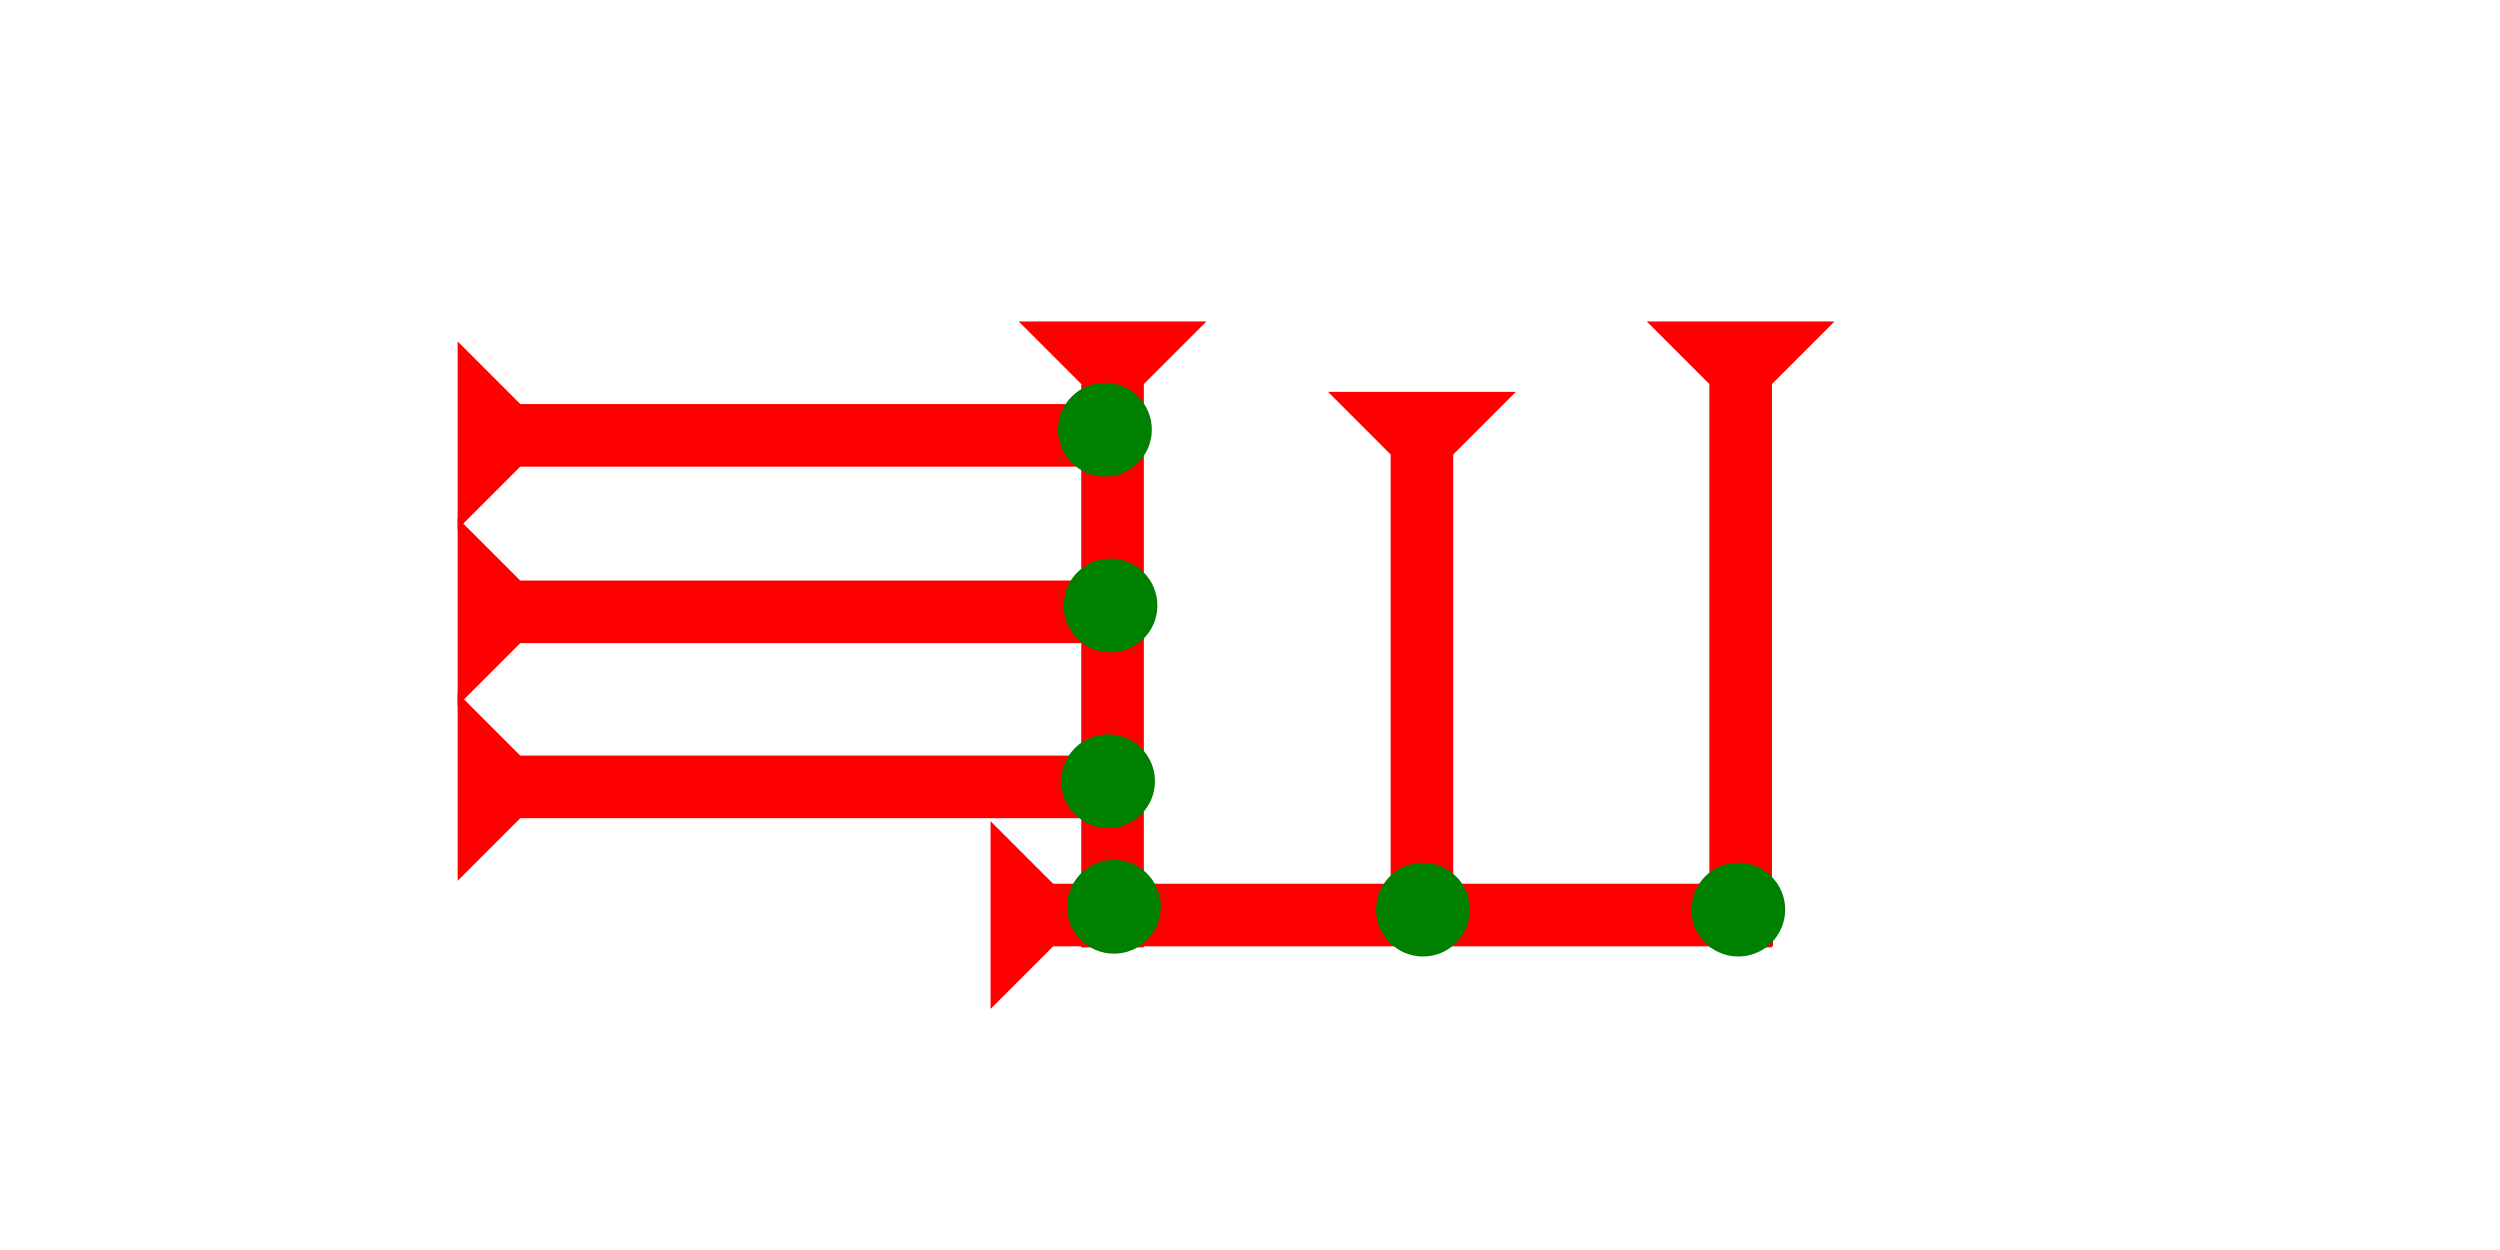 <?xml version="1.0" encoding="UTF-8" standalone="no"?>
<svg
   xmlns:dc="http://purl.org/dc/elements/1.1/"
   xmlns:cc="http://creativecommons.org/ns#"
   xmlns:rdf="http://www.w3.org/1999/02/22-rdf-syntax-ns#"
   xmlns:svg="http://www.w3.org/2000/svg"
   xmlns="http://www.w3.org/2000/svg"
   width="160"
   height="80"
   viewBox="0 0 42.333 21.167"
   version="1.1"
   id="svg8">
  <defs
     id="defs2" />
  <g
     id="layer1">
    <g
       id="g857"
       transform="matrix(0,-0.265,0.265,0,16.773,17.085)">
      <title
         id="title853">Right Horizontal Mark, RH</title>
      <polygon
         points="8,4 8,50 4,50 4,4 0,0 12,0 "
         style="fill:#ff0000"
         id="polygon855" />
    </g>
    <g
       id="g857-6"
       transform="matrix(0.265,0,0,0.265,27.885,5.443)">
      <title
         id="title853-2">Down Vertical Mark, DV</title>
      <polygon
         points="4,4 0,0 12,0 8,4 8,40 4,40 "
         style="fill:#ff0000"
         id="polygon855-4" />
    </g>
    <g
       id="g882"
       transform="matrix(0.265,0,0,0.265,17.249,5.443)">
      <title
         id="title878">Down Vertical Mark, DV</title>
      <polygon
         points="8,40 4,40 4,4 0,0 12,0 8,4 "
         style="fill:#ff0000"
         id="polygon880" />
    </g>
    <g
       id="g888"
       transform="matrix(0.265,0,0,0.265,22.488,5.443)">
      <title
         id="title884">Down Vertical Mark, DV</title>
      <polygon
         points="12,0 8,4 8,35 4,35 4,4 0,0 "
         style="fill:#ff0000"
         id="polygon886"
         transform="translate(0,4.5)" />
    </g>
    <g
       id="g857-7"
       transform="matrix(0,-0.265,0.265,0,7.749,14.915)">
      <title
         id="title853-7">Right Horizontal Mark, RH</title>
      <polygon
         points="8,40 4,40 4,4 0,0 12,0 8,4 "
         style="fill:#ff0000"
         id="polygon855-7" />
    </g>
    <g
       id="g918"
       transform="matrix(0,-0.265,0.265,0,7.749,11.951)">
      <title
         id="title914">Right Horizontal Mark, RH</title>
      <polygon
         points="4,40 4,4 0,0 12,0 8,4 8,40 "
         style="fill:#ff0000"
         id="polygon916" />
    </g>
    <g
       id="g924"
       transform="matrix(0,-0.265,0.265,0,7.749,8.962)">
      <title
         id="title920">Right Horizontal Mark, RH</title>
      <polygon
         points="0,0 12,0 8,4 8,40 4,40 4,4 "
         style="fill:#ff0000"
         id="polygon922" />
    </g>
    <circle
       style="fill:#008000;fill-rule:evenodd;stroke-width:0.265"
       id="path839"
       cx="29.435"
       cy="15.403"
       r="0.794">
      <title
         id="title962">Southeast Corner Connector, SEC</title>
    </circle>
    <circle
       style="fill:#008000;fill-rule:evenodd;stroke-width:0.265"
       id="circle942"
       cx="18.763"
       cy="13.229"
       r="0.794">
      <title
         id="title944">Right 2 Touch Connector, R2T</title>
    </circle>
    <circle
       style="fill:#008000;fill-rule:evenodd;stroke-width:0.265"
       id="circle948"
       cx="18.71"
       cy="7.276"
       r="0.794">
      <title
         id="title946">Right 2 Touch Connector, R2T</title>
    </circle>
    <circle
       style="fill:#008000;fill-rule:evenodd;stroke-width:0.265"
       id="circle952"
       cx="18.804"
       cy="10.253"
       r="0.794">
      <title
         id="title950">Right 2 Touch Connector, R2T</title>
    </circle>
    <circle
       style="fill:#008000;fill-rule:evenodd;stroke-width:0.265"
       id="circle954"
       cx="18.863"
       cy="15.355"
       r="0.794">
      <title
         id="title956">Bottom 2 Touch Connector, B2T</title>
    </circle>
    <circle
       style="fill:#008000;fill-rule:evenodd;stroke-width:0.265"
       id="circle960"
       cx="24.096"
       cy="15.403"
       r="0.794">
      <title
         id="title958">Bottom 2 Touch Connector, B2T</title>
    </circle>
  </g>
</svg>
